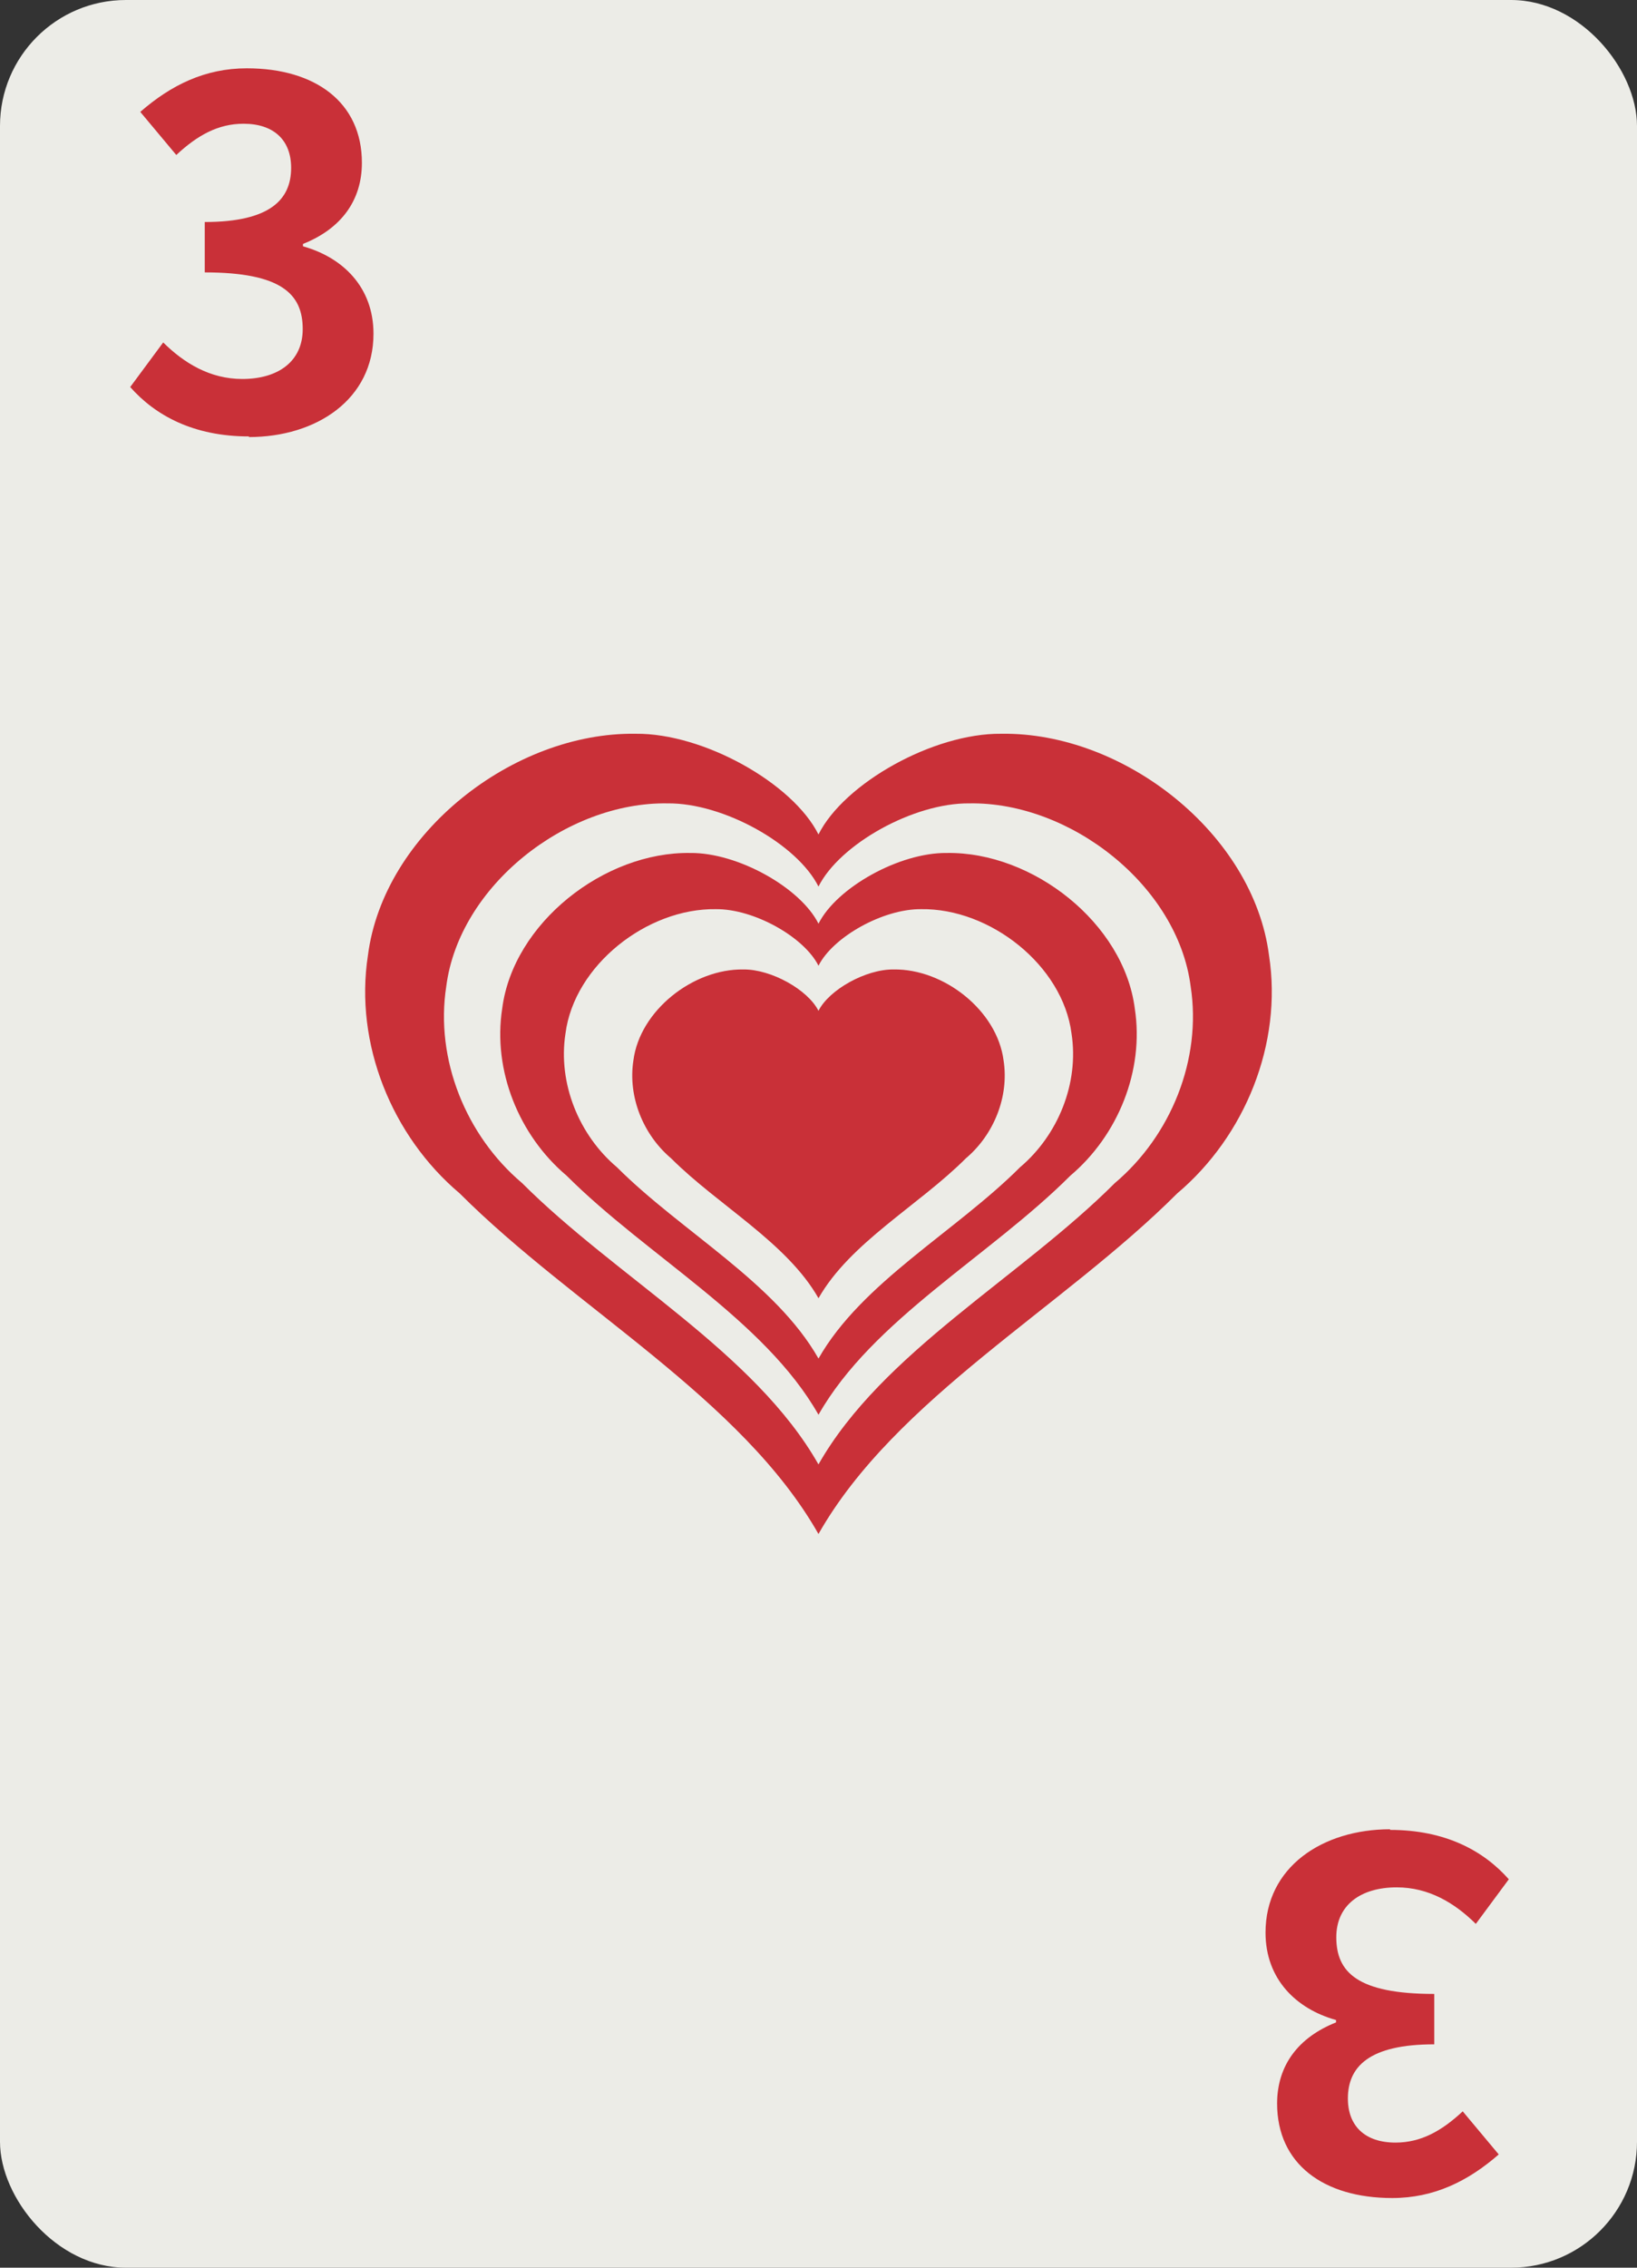 <svg xmlns="http://www.w3.org/2000/svg" width="245.669" height="340.157" viewBox="0 0 65 90" fill="#c93038"><rect x="0" y="0" width="65" height="90" fill="#333333" stroke="none"/><rect width="65" height="90" rx="5" fill="#ecece7"/><path d="M25.246 29.122c-4.866-.077-10.016 3.964-10.636 8.791-.544 3.508.949 7.177 3.644 9.451 4.541 4.542 11.193 8.14 14.245 13.517 3.052-5.377 9.703-8.975 14.244-13.517 2.695-2.274 4.189-5.944 3.645-9.451-.62-4.827-5.77-8.868-10.636-8.791-2.686-.027-6.236 1.962-7.253 3.997-1.017-2.035-4.568-4.024-7.254-3.997zm1.261 2.762c2.219-.022 5.152 1.621 5.992 3.302.841-1.681 3.773-3.324 5.992-3.302 4.019-.064 8.274 3.274 8.786 7.262.449 2.898-.784 5.929-3.011 7.808-3.752 3.752-9.245 6.724-11.767 11.166-2.522-4.442-8.016-7.414-11.768-11.166-2.226-1.879-3.46-4.91-3.011-7.808.512-3.987 4.767-7.325 8.786-7.262zm.901 1.969c-3.416-.054-7.032 2.783-7.467 6.172-.382 2.462.666 5.039 2.558 6.635 3.188 3.188 7.858 5.714 10.001 9.489 2.143-3.775 6.812-6.3 10-9.489 1.892-1.597 2.94-4.173 2.559-6.635-.435-3.388-4.051-6.226-7.467-6.172-1.886-.019-4.377 1.378-5.092 2.807-.714-1.429-3.207-2.826-5.092-2.807zm1.018 2.23c1.508-.015 3.502 1.102 4.074 2.245.571-1.143 2.566-2.26 4.074-2.245 2.733-.043 5.625 2.226 5.973 4.937.305 1.97-.533 4.031-2.046 5.308-2.551 2.551-6.286 4.571-8.001 7.591-1.714-3.02-5.449-5.041-8-7.591-1.514-1.277-2.352-3.338-2.047-5.308.348-2.711 3.241-4.98 5.973-4.937zm1.094 2.393c-1.999-.032-4.115 1.629-4.37 3.612-.223 1.441.39 2.949 1.497 3.883 1.866 1.866 4.599 3.344 5.853 5.554 1.254-2.209 3.987-3.688 5.852-5.554 1.107-.934 1.721-2.442 1.497-3.883-.255-1.983-2.371-3.644-4.37-3.612-1.104-.011-2.562.806-2.98 1.642-.418-.836-1.877-1.653-2.98-1.642z"/><path d="M9.88 17.346c2.69 0 4.95-1.5 4.95-4.1 0-1.85-1.22-3.03-2.8-3.47v-.095c1.49-.591 2.34-1.7 2.34-3.22 0-2.4-1.85-3.75-4.57-3.75-1.66 0-3.01.667-4.23 1.73L7 6.151c.838-.781 1.66-1.24 2.67-1.24 1.2 0 1.89.648 1.89 1.75 0 1.26-.838 2.15-3.43 2.15v2c3.07 0 3.89.876 3.89 2.25 0 1.28-.972 1.98-2.4 1.98-1.28 0-2.31-.629-3.14-1.45l-1.31 1.77c.991 1.12 2.5 1.96 4.72 1.96zM55.2 72.6c-2.69 0-4.95 1.5-4.95 4.1 0 1.85 1.22 3.03 2.8 3.47v.095c-1.49.591-2.34 1.7-2.34 3.22 0 2.4 1.85 3.75 4.57 3.75 1.66 0 3.01-.667 4.23-1.73l-1.43-1.71c-.838.781-1.66 1.24-2.67 1.24-1.2 0-1.89-.648-1.89-1.75 0-1.26.838-2.15 3.43-2.15v-2c-3.07 0-3.89-.876-3.89-2.25 0-1.28.972-1.98 2.4-1.98 1.28 0 2.31.629 3.14 1.45l1.31-1.77c-.991-1.12-2.5-1.96-4.72-1.96z"/></svg>